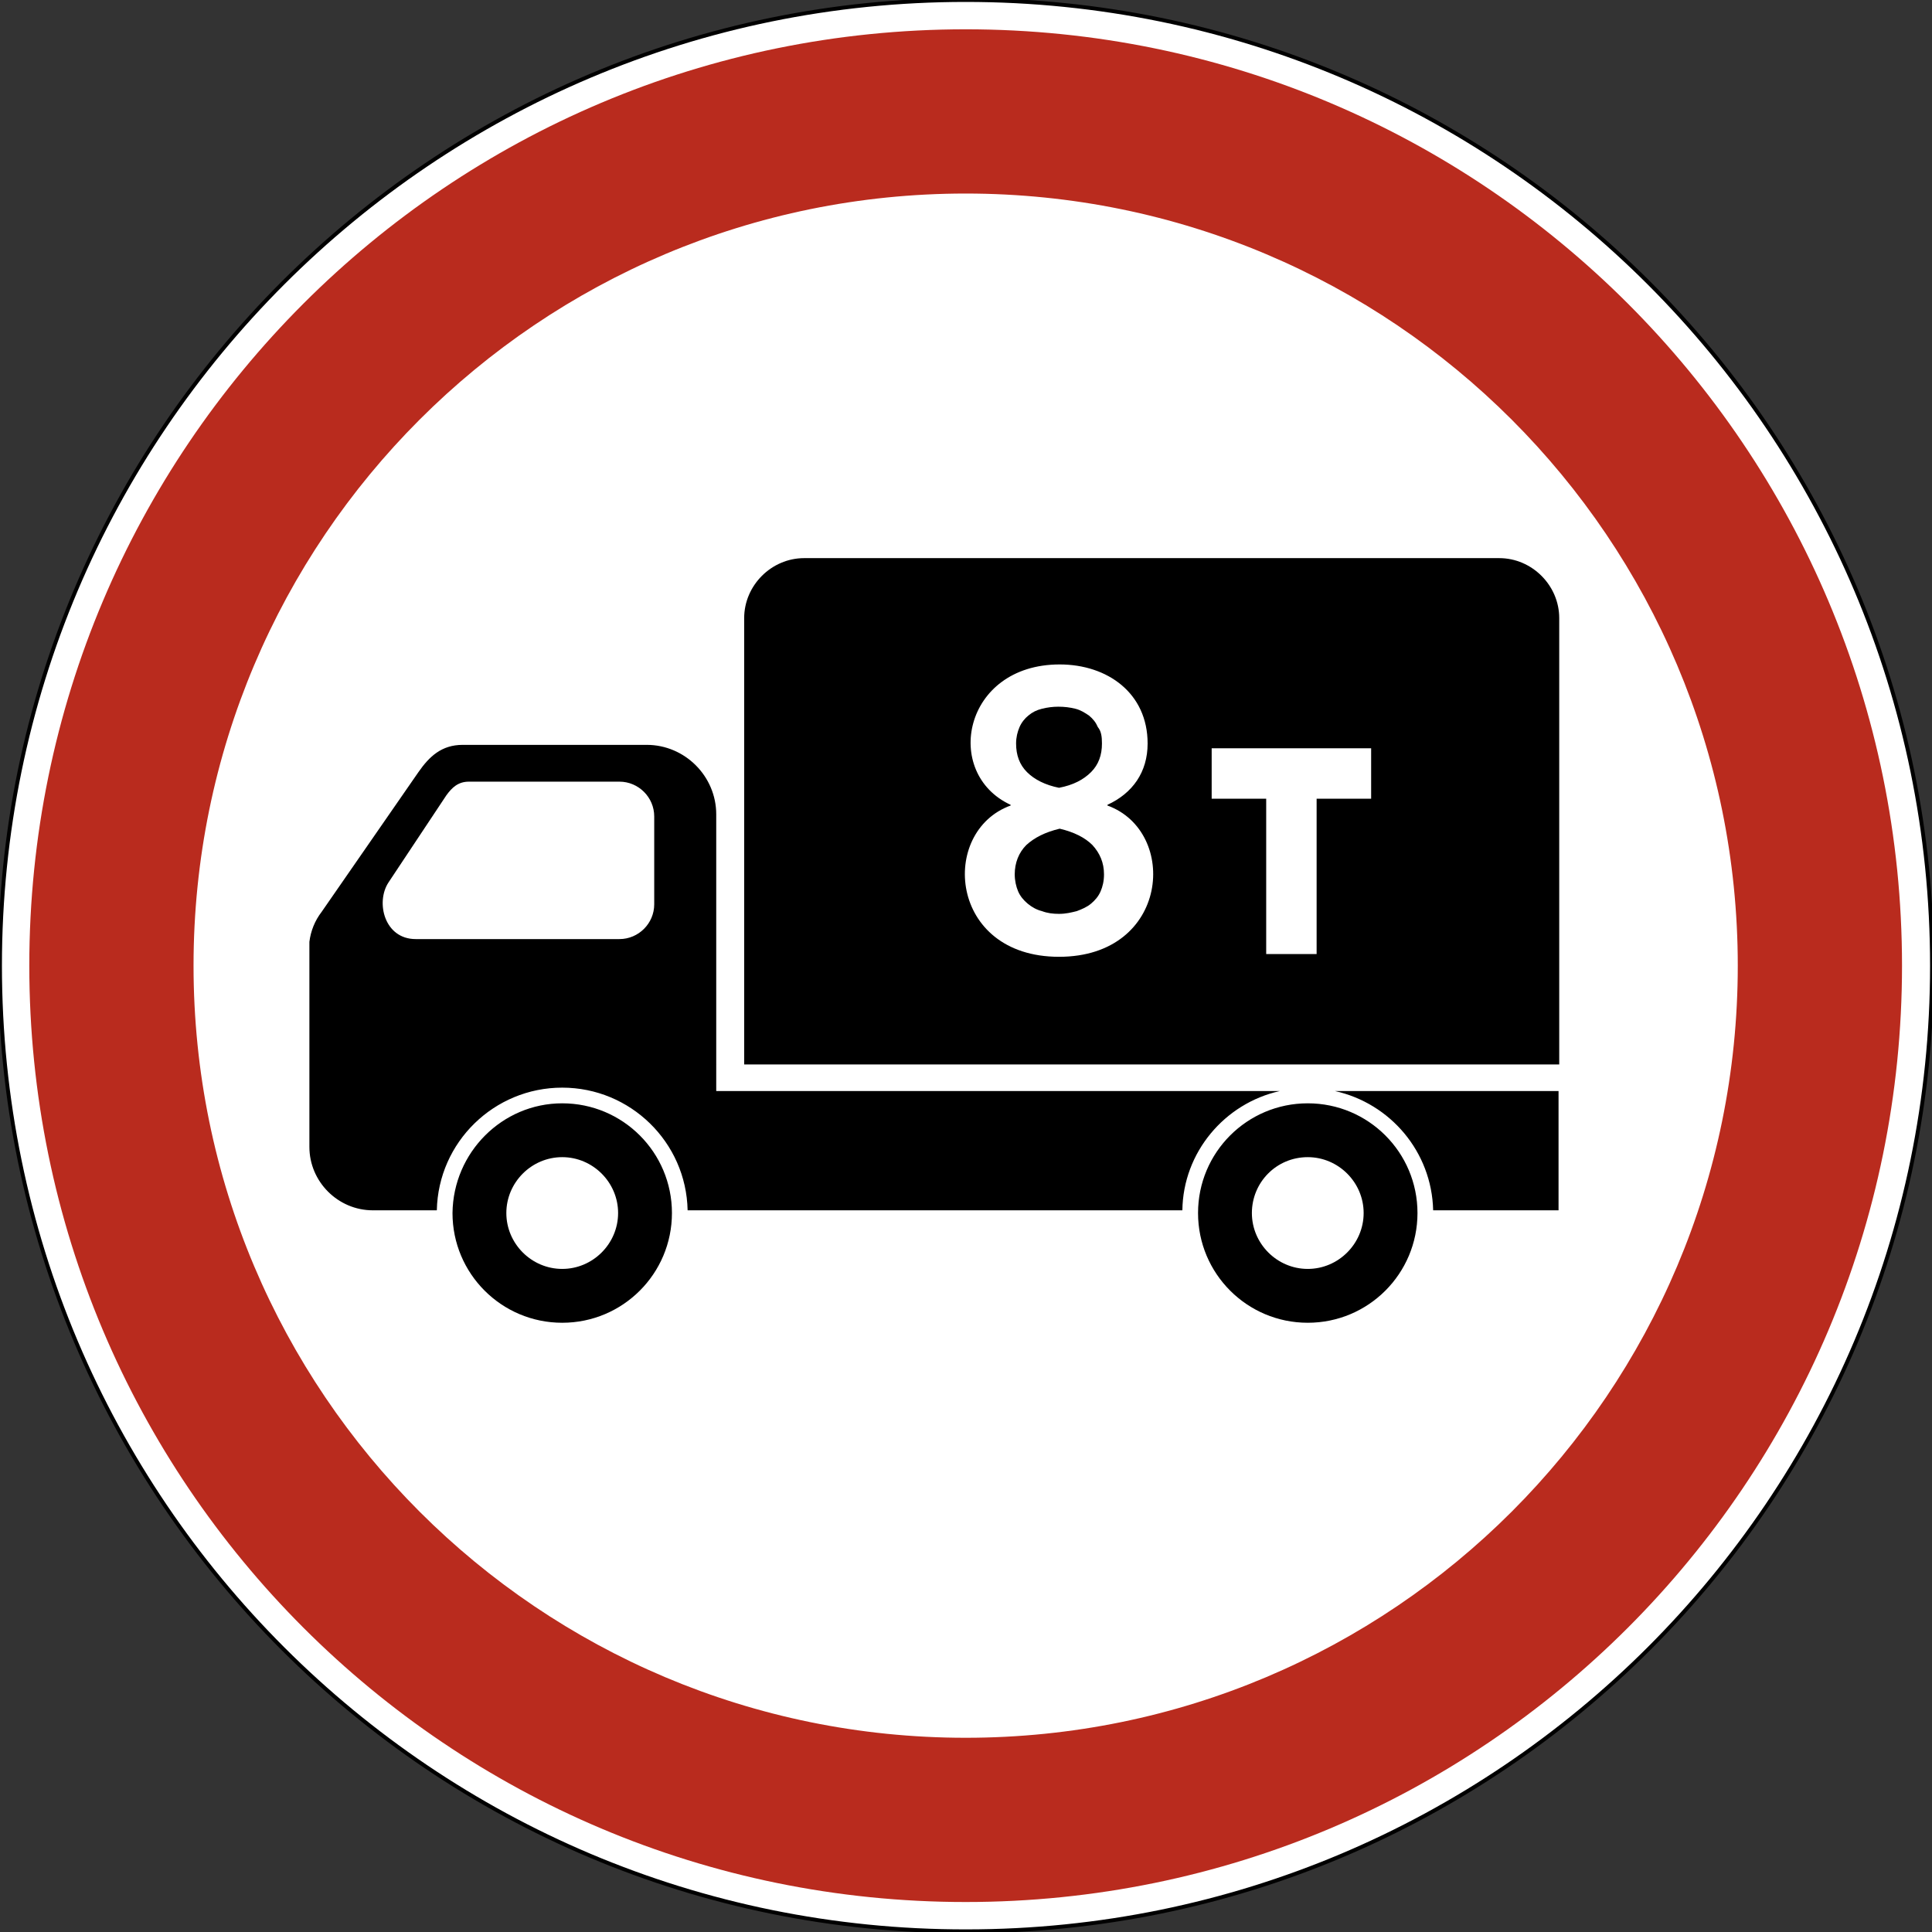<?xml version="1.0" encoding="utf-8"?>
<svg version="1.1"
	 xmlns="http://www.w3.org/2000/svg"
	 x="0px" y="0px" viewBox="0 0 283.5 283.5" enable-background="new 0 0 283.5 283.5" xml:space="preserve">
<rect x="0" y="0" width="283.5" height="283.5" fill="#333333" stroke="none"/>
<g>
	
		<path fill-rule="evenodd" clip-rule="evenodd" fill="#FFFFFF" stroke="#000000" stroke-width="0.567" stroke-miterlimit="22.926" d="
		M141.7,0C220,0,283.5,63.5,283.5,141.7c0,78.3-63.5,141.7-141.7,141.7C63.5,283.5,0,220,0,141.7C0,63.5,63.5,0,141.7,0L141.7,0z"/>
	<path fill-rule="evenodd" clip-rule="evenodd" fill="#B92B1E" d="M141.7,4.3c75.9,0,137.4,61.5,137.4,137.4
		c0,75.9-61.5,137.4-137.4,137.4c-75.9,0-137.4-61.5-137.4-137.4C4.3,65.8,65.8,4.3,141.7,4.3L141.7,4.3z M141.7,28.4
		c62.6,0,113.3,50.7,113.3,113.3c0,62.6-50.7,113.3-113.3,113.3c-62.6,0-113.3-50.7-113.3-113.3C28.4,79.1,79.1,28.4,141.7,28.4
		L141.7,28.4z"/>
	<path fill-rule="evenodd" clip-rule="evenodd" d="M109.2,156.2h119.6V90.7c0-4.8-4-8.8-8.8-8.8H118c-4.8,0-8.8,4-8.8,8.8V156.2
		L109.2,156.2z M155.5,97.5c7,0,12.9,4.2,12.9,11.6c0,4.2-2.2,7.3-5.9,9v0.1c10.5,3.8,9.1,22.2-7.1,22.2c-16.2,0-17.6-18.4-7.1-22.2
		v-0.1C138.3,113.5,141.3,97.5,155.5,97.5L155.5,97.5z M155.5,121.6c2.1,0.5,3.7,1.3,4.8,2.4c1.1,1.2,1.7,2.6,1.7,4.3
		c0,1-0.2,1.8-0.5,2.5c-0.3,0.7-0.8,1.3-1.4,1.8c-0.6,0.5-1.3,0.8-2.1,1.1c-0.8,0.2-1.6,0.4-2.6,0.4c-0.9,0-1.7-0.1-2.5-0.4
		c-0.8-0.2-1.5-0.6-2.1-1.1c-0.6-0.5-1.1-1.1-1.4-1.8c-0.3-0.7-0.5-1.6-0.5-2.5c0-1.7,0.6-3.2,1.7-4.3
		C151.8,122.9,153.4,122.1,155.5,121.6L155.5,121.6z M161.7,109.1c0,1.7-0.5,3.1-1.6,4.2c-1.1,1.1-2.6,1.9-4.7,2.3
		c-2-0.4-3.6-1.2-4.7-2.3c-1.1-1.1-1.6-2.5-1.6-4.2c0-0.9,0.2-1.7,0.5-2.4c0.3-0.7,0.8-1.3,1.3-1.7c0.6-0.5,1.2-0.8,2-1
		c0.8-0.2,1.6-0.3,2.4-0.3c0.9,0,1.7,0.1,2.5,0.3c0.8,0.2,1.4,0.6,2,1c0.6,0.5,1,1,1.3,1.7C161.6,107.3,161.7,108.1,161.7,109.1
		L161.7,109.1z M177.8,109.8h23.4v7.4h-8V140h-7.4v-22.8h-8V109.8L177.8,109.8z M105.1,160.1h82.7c-8.1,1.8-14.2,9-14.3,17.5h-72.6
		c-0.2-10-8.4-18-18.4-18s-18.2,8-18.4,18h-9.4c-5.1,0-9.3-4.2-9.3-9.3v-8.3v-18.7v-3.1c0.2-1.6,0.8-3.1,1.8-4.4l14.2-20.5
		c1.6-2.3,3.4-4,6.5-4h27c5.6,0,10.2,4.6,10.2,10.2v21.9V160.1L105.1,160.1z M195.9,160.1h32.8v17.5h-18.4
		C210.1,169,204,161.9,195.9,160.1L195.9,160.1z M82.5,169.8c4.5,0,8.2,3.7,8.2,8.2c0,4.5-3.7,8.2-8.2,8.2c-4.5,0-8.2-3.7-8.2-8.2
		C74.3,173.5,78,169.8,82.5,169.8L82.5,169.8z M82.5,161.9c8.9,0,16.1,7.2,16.1,16.1c0,8.9-7.2,16.1-16.1,16.1s-16.1-7.2-16.1-16.1
		C66.5,169.1,73.7,161.9,82.5,161.9L82.5,161.9z M191.9,169.8c4.5,0,8.2,3.7,8.2,8.2c0,4.5-3.7,8.2-8.2,8.2c-4.5,0-8.2-3.7-8.2-8.2
		C183.7,173.5,187.3,169.8,191.9,169.8L191.9,169.8z M191.9,161.9c8.9,0,16.1,7.2,16.1,16.1c0,8.9-7.2,16.1-16.1,16.1
		c-8.9,0-16.1-7.2-16.1-16.1C175.8,169.1,183,161.9,191.9,161.9L191.9,161.9z M68.8,114.7h22.1c2.8,0,5.1,2.3,5.1,5.1v12.9
		c0,2.8-2.3,5.1-5.1,5.1H61c-4.6,0-5.9-5.4-4-8.3l8.5-12.8C66.3,115.6,67.2,114.7,68.8,114.7L68.8,114.7z"/>
</g>
</svg>
